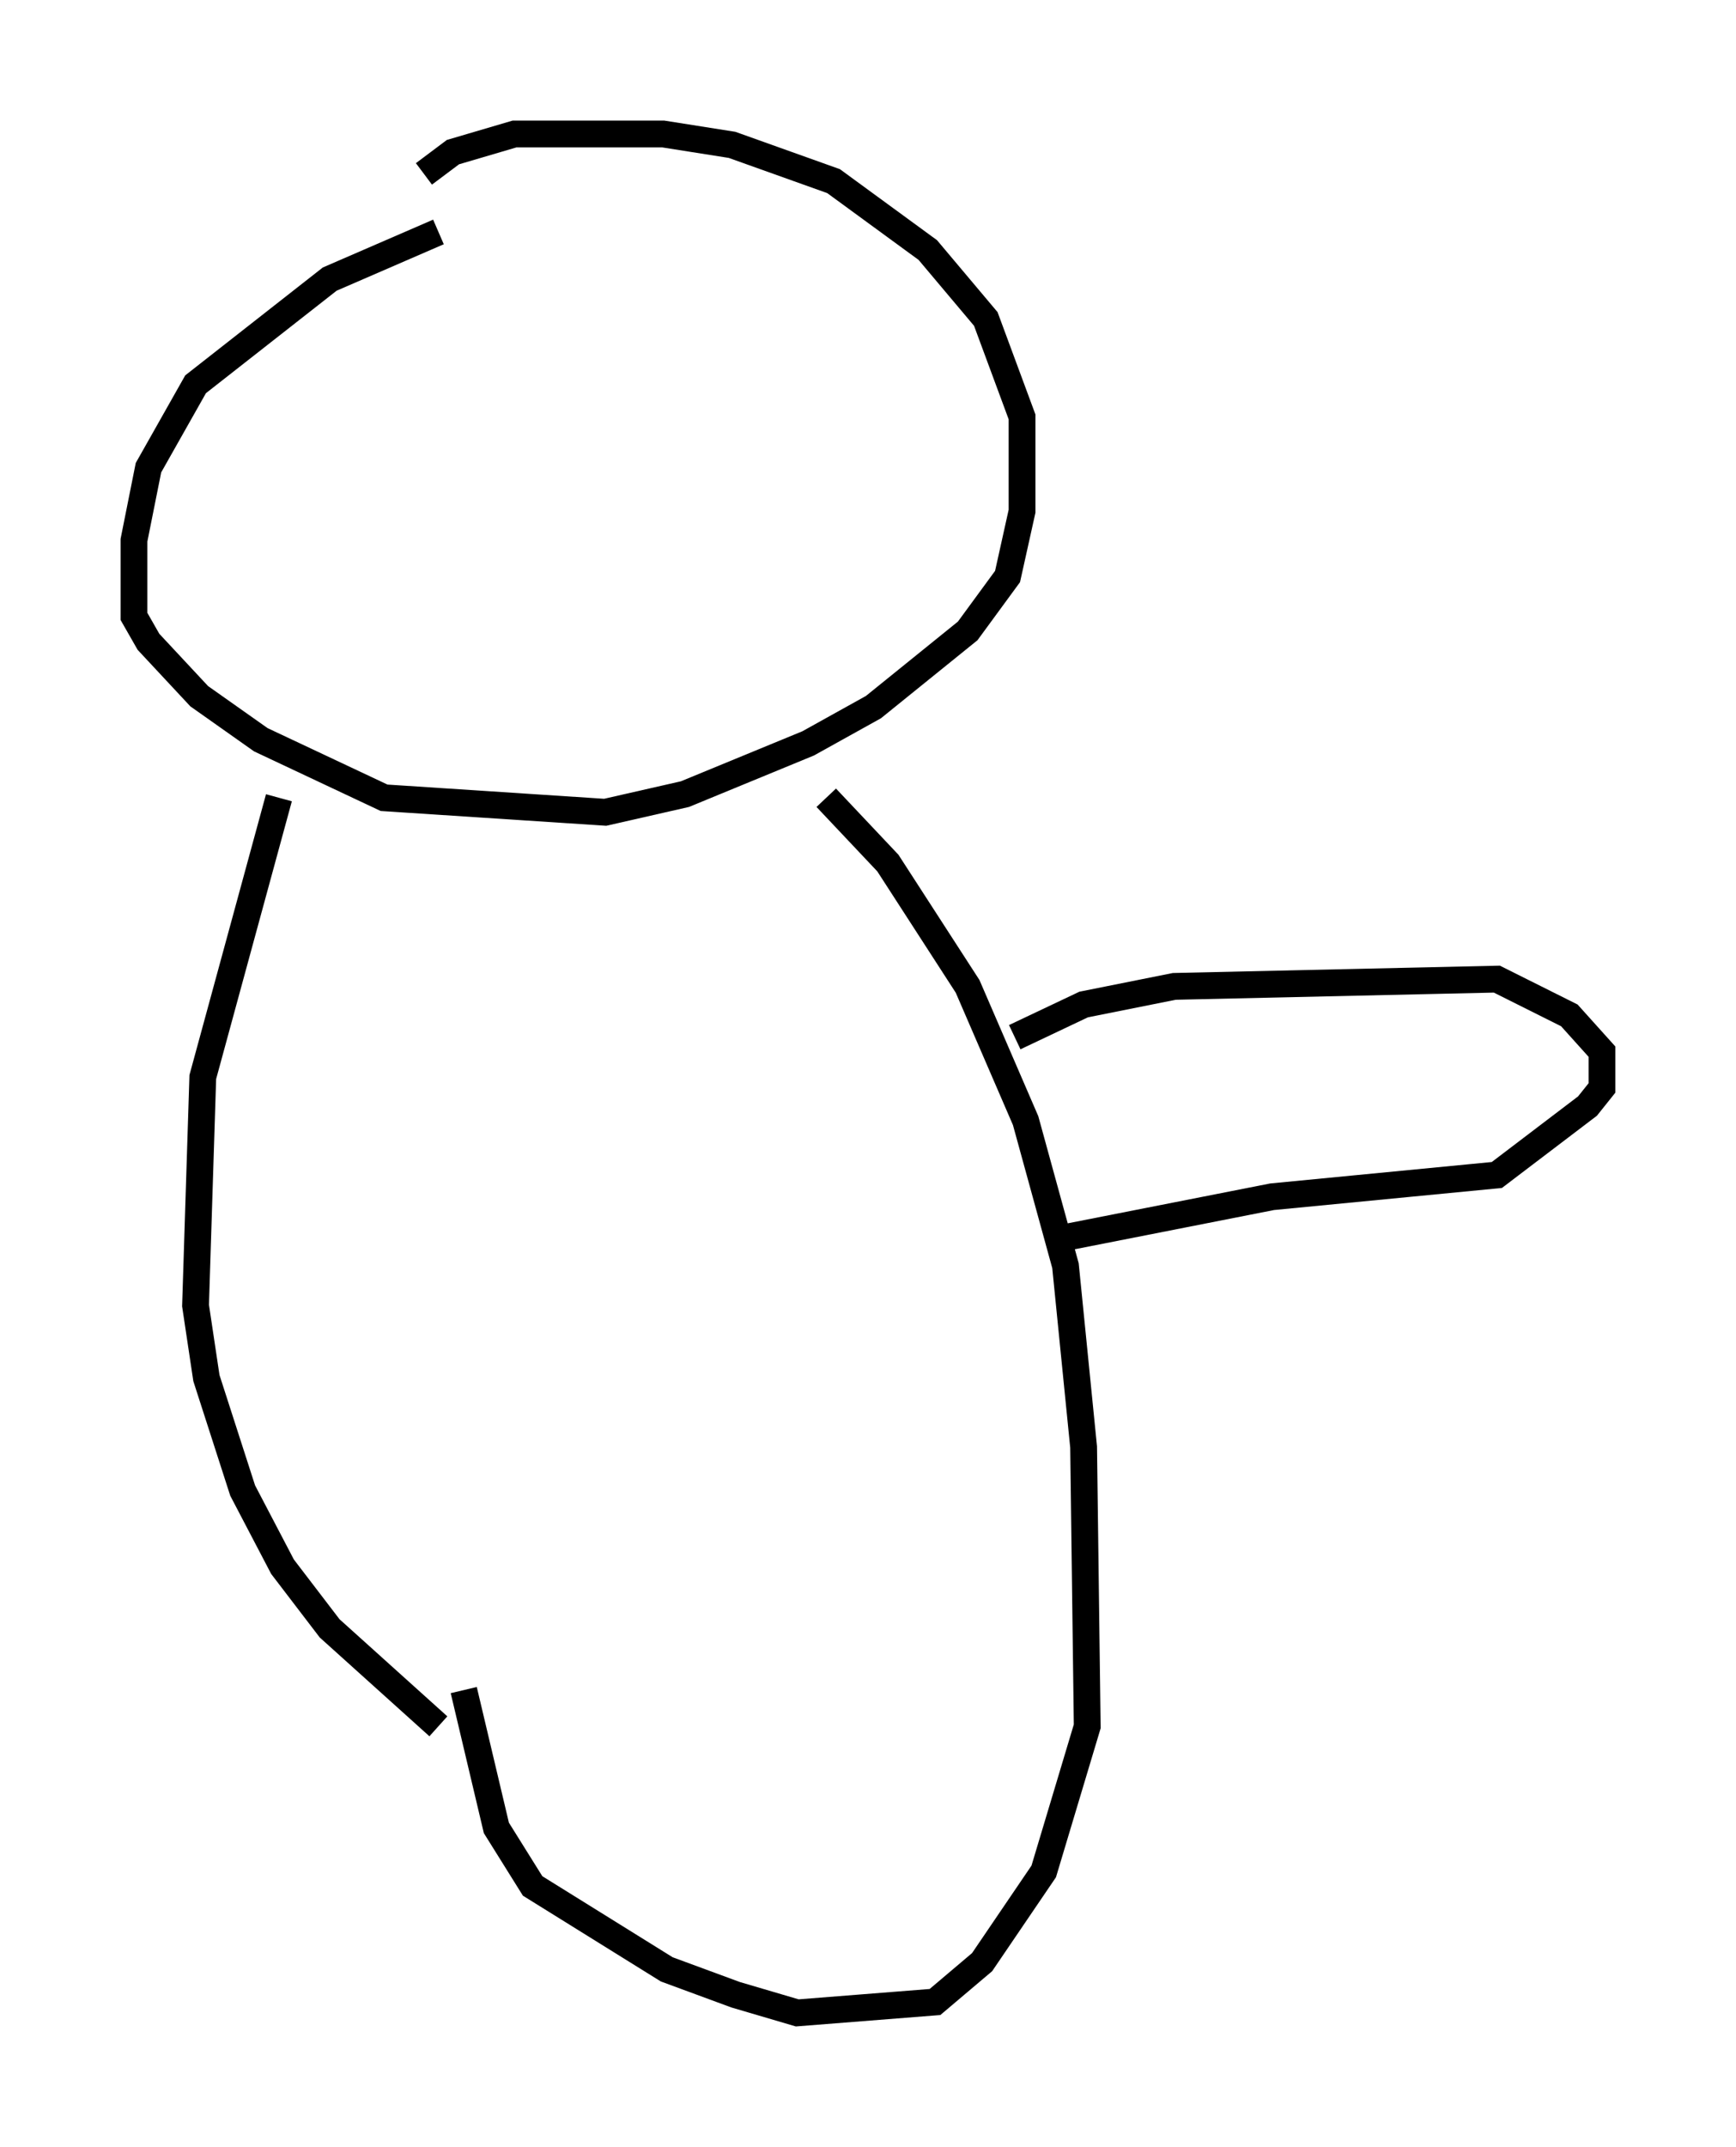 <?xml version="1.0" encoding="utf-8" ?>
<svg baseProfile="full" height="80.094" version="1.1" width="64.803" xmlns="http://www.w3.org/2000/svg" xmlns:ev="http://www.w3.org/2001/xml-events" xmlns:xlink="http://www.w3.org/1999/xlink"><defs /><rect fill="white" height="80.094" width="64.803" x="0" y="0" /><path d="M21.644, 8.518 m-5.277, 0.135 l-4.059, 1.759 -5.007, 3.924 l-1.759, 3.112 -0.541, 2.706 l0.0, 2.842 0.541, 0.947 l1.894, 2.03 2.3, 1.624 l4.601, 2.165 8.254, 0.541 l2.977, -0.677 4.601, -1.894 l2.436, -1.353 3.518, -2.842 l1.488, -2.03 0.541, -2.436 l0.0, -3.518 -1.353, -3.654 l-2.165, -2.571 -3.518, -2.571 l-3.789, -1.353 -2.571, -0.406 l-5.548, 0.0 -2.3, 0.677 l-1.083, 0.812 m-5.413, 23.274 l-2.842, 10.419 -0.271, 8.525 l0.406, 2.706 1.353, 4.195 l1.488, 2.842 1.759, 2.3 l4.059, 3.654 m14.479, -34.641 l2.3, 2.436 2.977, 4.601 l2.165, 5.007 1.488, 5.413 l0.677, 6.766 0.135, 10.419 l-1.624, 5.413 -2.3, 3.383 l-1.759, 1.488 -5.142, 0.406 l-2.3, -0.677 -2.571, -0.947 l-5.007, -3.112 -1.353, -2.165 l-1.218, -5.142 m20.568, -24.357 l2.571, -1.218 3.383, -0.677 l12.043, -0.271 2.706, 1.353 l1.218, 1.353 0.0, 1.353 l-0.541, 0.677 -3.383, 2.571 l-8.39, 0.812 -8.254, 1.624 " fill="none" stroke="black" stroke-width="1" /></svg>